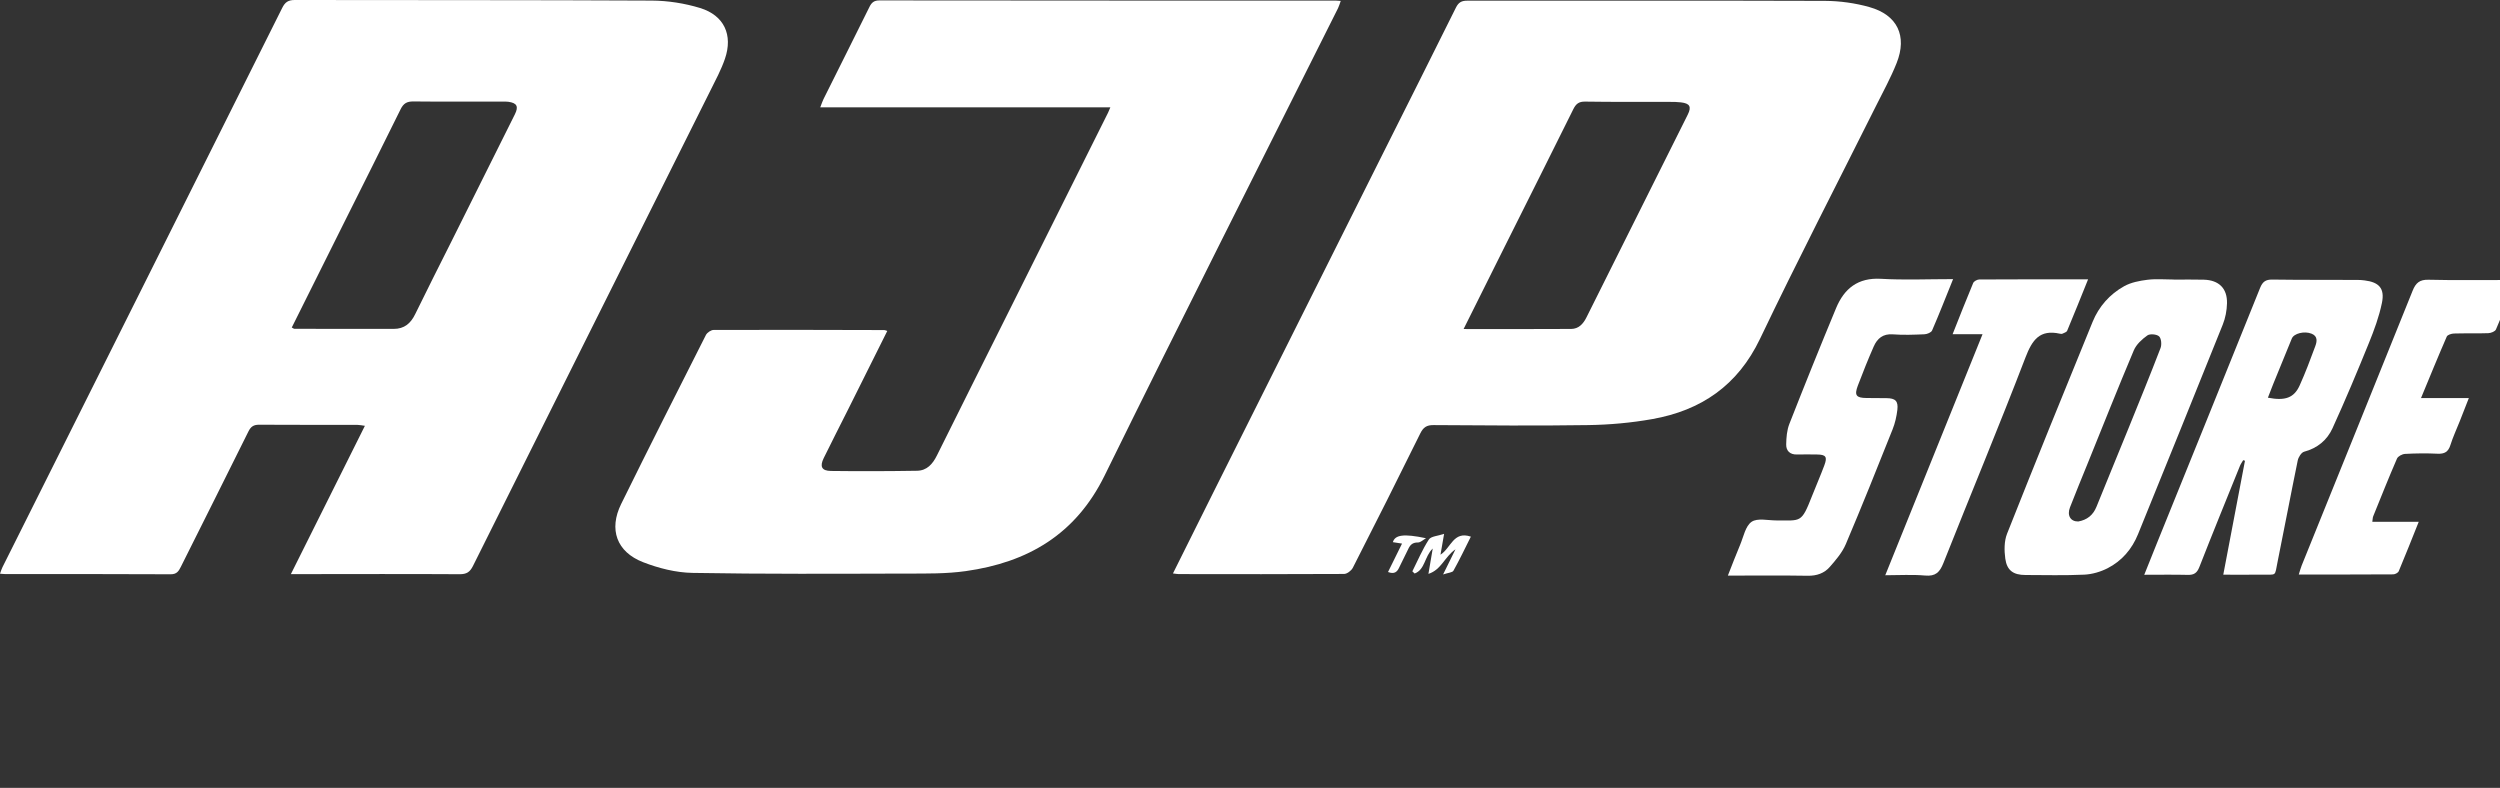 <svg width="165" height="52" viewBox="0 0 165 52" fill="none" xmlns="http://www.w3.org/2000/svg">
<rect x="0" y="0" width="165" height="52" fill="#333333" stroke="none"/>
<g clip-path="url(#clip0_1_170)">
<g clip-path="url(#clip1_1_170)">
<path d="M46.208 0.529C45.188 0.218 44.086 0.045 43.02 0.039C35.163 -0.003 27.309 0.016 19.453 0C19.023 0 18.817 0.14 18.625 0.524C12.479 12.831 6.32 25.129 0.165 37.43C0.1 37.556 0.063 37.695 0 37.864C0.165 37.876 0.258 37.889 0.353 37.889C3.99 37.89 7.629 37.882 11.266 37.902C11.667 37.905 11.795 37.693 11.938 37.406C13.425 34.429 14.92 31.457 16.397 28.475C16.558 28.151 16.744 28.029 17.105 28.032C19.272 28.046 21.439 28.038 23.606 28.043C23.745 28.043 23.885 28.078 24.083 28.104C22.454 31.37 20.856 34.568 19.198 37.892H20.003C23.446 37.89 26.891 37.877 30.334 37.898C30.789 37.9 31.012 37.763 31.215 37.356C36.428 26.897 41.658 16.445 46.879 5.991C47.224 5.299 47.596 4.61 47.846 3.882C48.386 2.309 47.797 1.017 46.208 0.529ZM33.984 7.54C32.587 10.344 31.186 13.147 29.787 15.951C28.992 17.542 28.183 19.128 27.406 20.727C27.107 21.344 26.689 21.708 25.978 21.707C23.793 21.699 21.608 21.703 19.425 21.702C19.391 21.702 19.357 21.668 19.257 21.615C20.413 19.298 21.55 17.016 22.689 14.736C23.941 12.227 25.205 9.725 26.441 7.209C26.631 6.822 26.859 6.691 27.285 6.696C29.237 6.717 31.191 6.704 33.143 6.704C33.279 6.704 33.416 6.699 33.548 6.717C34.116 6.795 34.24 7.024 33.984 7.54Z" fill="white"/>
<path d="M123.381 0.466C122.442 0.205 121.438 0.063 120.464 0.058C112.59 0.031 104.716 0.052 96.842 0.045C96.463 0.044 96.264 0.155 96.091 0.502C94.502 3.708 92.89 6.904 91.288 10.104C87.572 17.526 83.859 24.947 80.145 32.369C79.246 34.166 78.353 35.965 77.415 37.847C77.61 37.869 77.702 37.89 77.794 37.89C81.431 37.894 85.07 37.903 88.707 37.881C88.905 37.881 89.189 37.664 89.287 37.472C90.79 34.526 92.276 31.572 93.739 28.605C93.941 28.198 94.16 28.053 94.617 28.056C98.021 28.078 101.427 28.108 104.83 28.056C106.236 28.035 107.656 27.907 109.038 27.662C112.275 27.089 114.689 25.444 116.164 22.357C118.631 17.19 121.262 12.105 123.821 6.982C124.288 6.047 124.794 5.128 125.178 4.16C125.89 2.375 125.228 0.983 123.381 0.468V0.466ZM111.393 7.563C109.166 12.026 106.933 16.485 104.706 20.948C104.493 21.376 104.19 21.707 103.698 21.71C101.365 21.726 99.033 21.716 96.597 21.716C97.536 19.832 98.43 18.036 99.328 16.24C100.832 13.231 102.344 10.226 103.836 7.212C104.011 6.859 104.198 6.699 104.619 6.706C106.494 6.735 108.37 6.72 110.245 6.725C110.476 6.725 110.71 6.728 110.939 6.756C111.525 6.822 111.654 7.04 111.393 7.563Z" fill="white"/>
<path d="M88.489 0.061C88.421 0.244 88.38 0.399 88.311 0.539C83.169 10.817 77.973 21.069 72.905 31.385C70.992 35.281 67.824 37.119 63.742 37.693C62.466 37.873 61.157 37.855 59.861 37.856C55.14 37.868 50.419 37.894 45.7 37.811C44.606 37.792 43.468 37.503 42.44 37.103C40.696 36.424 40.17 34.941 40.995 33.266C42.833 29.534 44.711 25.821 46.59 22.11C46.673 21.949 46.928 21.776 47.102 21.776C50.856 21.763 54.609 21.774 58.364 21.784C58.4 21.784 58.435 21.803 58.561 21.842C57.683 23.601 56.831 25.311 55.976 27.022C55.439 28.095 54.89 29.161 54.363 30.239C54.093 30.792 54.23 31.075 54.839 31.083C56.734 31.107 58.63 31.101 60.525 31.07C61.172 31.06 61.554 30.63 61.833 30.068C63.363 26.983 64.907 23.906 66.446 20.826C68.678 16.36 70.906 11.895 73.136 7.429C73.178 7.345 73.21 7.256 73.284 7.082H54.137C54.237 6.828 54.284 6.674 54.355 6.532C55.365 4.505 56.383 2.483 57.386 0.453C57.532 0.158 57.696 0.027 58.046 0.027C68.089 0.039 78.131 0.039 88.174 0.04C88.25 0.04 88.327 0.05 88.489 0.061Z" fill="white"/>
<path d="M156.059 18.506C155.906 18.486 155.751 18.475 155.596 18.475C153.72 18.468 151.843 18.478 149.967 18.452C149.531 18.446 149.329 18.597 149.166 19.002C146.907 24.621 144.631 30.231 142.359 35.844C142.086 36.517 141.818 37.192 141.521 37.935C142.54 37.935 143.467 37.919 144.394 37.942C144.8 37.953 145.003 37.818 145.157 37.426C146.031 35.193 146.938 32.971 147.837 30.747C147.89 30.615 147.979 30.497 148.051 30.371C148.09 30.384 148.129 30.397 148.168 30.41C147.696 32.885 147.225 35.362 146.736 37.929C147.632 37.929 148.46 37.939 149.286 37.926C150.296 37.911 150.115 38.082 150.326 37.05C150.778 34.831 151.195 32.606 151.651 30.389C151.696 30.17 151.892 29.86 152.074 29.813C152.947 29.582 153.587 29.048 153.941 28.275C154.793 26.413 155.582 24.522 156.353 22.625C156.7 21.77 157.024 20.889 157.208 19.988C157.403 19.032 157.019 18.625 156.059 18.506ZM152.806 22.855C152.485 23.724 152.161 24.592 151.78 25.434C151.408 26.26 150.82 26.47 149.681 26.247C149.8 25.939 149.913 25.639 150.033 25.344C150.439 24.342 150.846 23.341 151.259 22.344C151.399 22.004 152.087 21.832 152.564 22.023C152.987 22.191 152.921 22.547 152.806 22.855Z" fill="white"/>
<path d="M145.444 18.459C144.786 18.441 144.128 18.455 143.471 18.455V18.449C142.89 18.449 142.303 18.394 141.732 18.465C141.207 18.53 140.651 18.638 140.197 18.888C139.244 19.417 138.527 20.229 138.114 21.237C136.209 25.892 134.318 30.552 132.465 35.228C132.272 35.718 132.276 36.337 132.349 36.872C132.459 37.656 132.885 37.947 133.675 37.95C134.973 37.953 136.27 37.987 137.564 37.927C138.085 37.902 138.635 37.742 139.102 37.503C140.042 37.022 140.71 36.243 141.11 35.257C142.98 30.65 144.851 26.044 146.7 21.429C146.876 20.992 146.971 20.495 146.982 20.022C147.006 19.028 146.445 18.485 145.444 18.459ZM142.596 22.97C141.917 24.737 141.202 26.489 140.491 28.243C139.786 29.979 139.069 31.71 138.367 33.448C138.143 34 137.746 34.316 137.167 34.418C136.66 34.428 136.409 34.026 136.62 33.484C136.989 32.529 137.383 31.583 137.767 30.634C138.782 28.128 139.779 25.615 140.831 23.123C140.996 22.733 141.37 22.391 141.727 22.137C141.898 22.017 142.343 22.057 142.5 22.2C142.648 22.339 142.682 22.746 142.596 22.97Z" fill="white"/>
<path d="M128.904 18.422C128.412 19.638 127.986 20.732 127.518 21.81C127.46 21.945 127.192 22.054 127.018 22.062C126.323 22.092 125.623 22.12 124.93 22.067C124.274 22.017 123.898 22.341 123.665 22.87C123.291 23.72 122.947 24.584 122.618 25.45C122.375 26.089 122.507 26.26 123.176 26.268C123.62 26.271 124.065 26.271 124.511 26.278C125.095 26.284 125.292 26.465 125.226 27.049C125.174 27.486 125.074 27.93 124.911 28.338C123.901 30.872 122.889 33.405 121.823 35.914C121.589 36.467 121.168 36.958 120.764 37.419C120.4 37.837 119.901 38.01 119.31 38C117.594 37.971 115.875 37.99 114.039 37.99C114.328 37.259 114.576 36.601 114.851 35.952C115.073 35.425 115.198 34.72 115.604 34.441C115.99 34.174 116.684 34.35 117.244 34.349C118.863 34.342 118.883 34.552 119.588 32.751C119.856 32.067 120.153 31.394 120.409 30.705C120.617 30.15 120.506 30.005 119.93 29.997C119.485 29.991 119.039 29.986 118.596 29.997C118.133 30.008 117.881 29.75 117.889 29.334C117.897 28.877 117.934 28.393 118.099 27.975C119.102 25.419 120.128 22.87 121.182 20.335C121.719 19.043 122.625 18.313 124.145 18.401C125.682 18.491 127.231 18.422 128.904 18.422Z" fill="white"/>
<path d="M166.041 18.518C165.591 19.641 165.183 20.701 164.733 21.744C164.675 21.878 164.404 21.983 164.228 21.989C163.474 22.016 162.719 21.989 161.966 22.012C161.799 22.016 161.538 22.097 161.486 22.215C160.917 23.522 160.379 24.843 159.786 26.274H162.943C162.709 26.868 162.525 27.341 162.34 27.812C162.133 28.333 161.893 28.845 161.725 29.379C161.585 29.829 161.331 29.968 160.873 29.945C160.16 29.911 159.442 29.919 158.727 29.958C158.542 29.97 158.269 30.113 158.201 30.268C157.654 31.528 157.146 32.804 156.63 34.078C156.596 34.16 156.601 34.26 156.573 34.437H159.637C159.171 35.599 158.756 36.656 158.316 37.701C158.271 37.806 158.075 37.908 157.948 37.908C155.9 37.921 153.851 37.918 151.72 37.918C151.796 37.677 151.841 37.496 151.91 37.325C154.351 31.281 156.801 25.24 159.231 19.193C159.437 18.675 159.695 18.447 160.283 18.463C161.985 18.505 163.687 18.478 165.391 18.481C165.578 18.481 165.767 18.502 166.041 18.518Z" fill="white"/>
<path d="M137.814 18.436C137.333 19.627 136.893 20.732 136.433 21.829C136.394 21.921 136.234 21.97 136.125 22.021C136.076 22.044 136.007 22.038 135.952 22.024C134.627 21.731 134.129 22.426 133.682 23.591C131.936 28.14 130.059 32.638 128.262 37.169C128.023 37.771 127.746 38.047 127.06 37.986C126.219 37.91 125.366 37.966 124.427 37.966C126.584 32.622 128.694 27.391 130.848 22.057H128.872C129.348 20.861 129.774 19.766 130.229 18.681C130.277 18.565 130.49 18.447 130.627 18.446C132.983 18.431 135.339 18.436 137.814 18.436Z" fill="white"/>
<path d="M97.077 35.418C96.698 36.173 96.337 36.934 95.928 37.666C95.861 37.789 95.587 37.797 95.244 37.914C95.548 37.3 95.766 36.856 96.062 36.254C95.338 36.756 95.13 37.605 94.276 37.876C94.378 37.279 94.46 36.795 94.56 36.203C94.013 36.727 94.058 37.6 93.365 37.852C93.315 37.803 93.265 37.755 93.215 37.708C93.57 37.001 93.878 36.266 94.305 35.607C94.447 35.391 94.899 35.376 95.311 35.234C95.214 35.788 95.149 36.161 95.072 36.609C95.762 36.177 95.919 35.022 97.077 35.418Z" fill="white"/>
<path d="M94.117 35.523C93.937 35.622 93.758 35.806 93.581 35.804C93.223 35.799 93.064 35.97 92.934 36.257C92.75 36.661 92.531 37.048 92.348 37.451C92.209 37.763 92.016 37.908 91.609 37.753C91.914 37.135 92.213 36.527 92.534 35.877C92.295 35.84 92.112 35.812 91.929 35.783C92.069 35.305 92.629 35.207 94.117 35.523Z" fill="white"/>
</g>
</g>
<defs>
<clipPath id="clip0_1_170">
<rect width="165" height="52" fill="white"/>
</clipPath>
<clipPath id="clip1_1_170">
<rect width="166.041" height="38" fill="white"/>
</clipPath>
</defs>
</svg>
